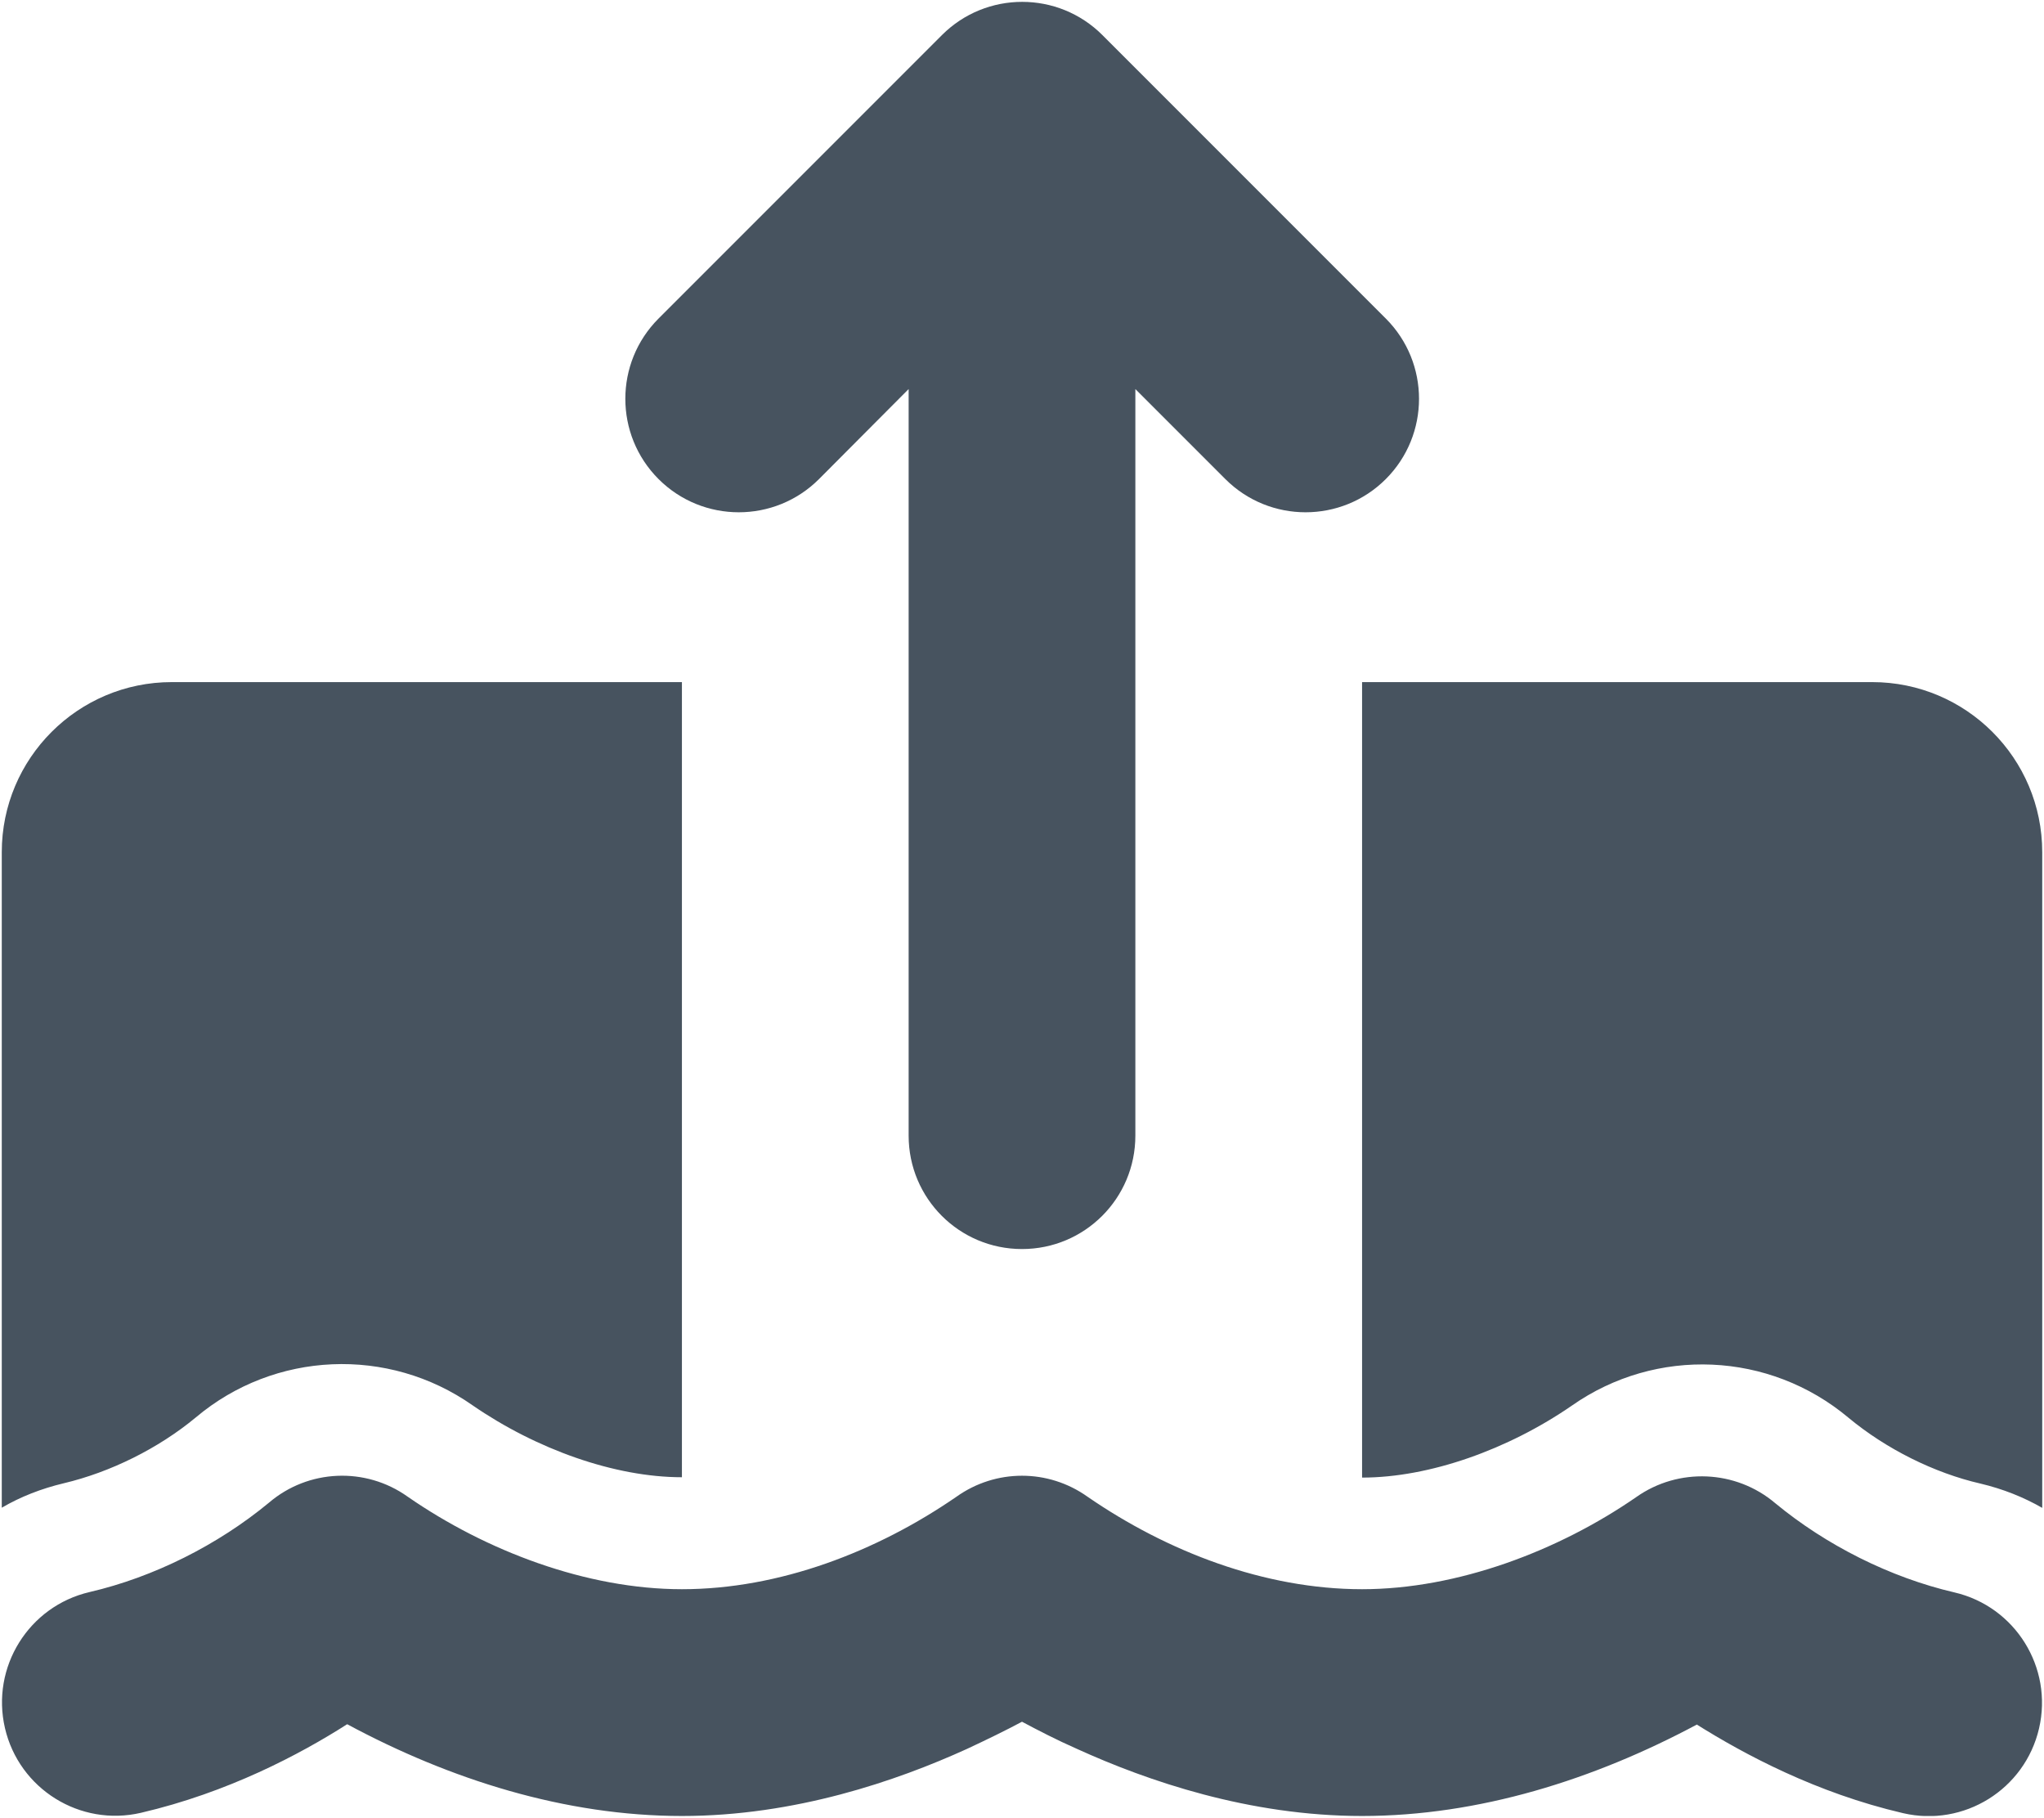 <svg width="577" height="513" viewBox="0 0 577 513" fill="none" xmlns="http://www.w3.org/2000/svg">
<g clip-path="url(#clip0_104_474)">
<path d="M288.5 352.5C306.2 352.5 320.5 338.2 320.5 320.5V109.8L345.9 135.2C358.4 147.7 378.7 147.7 391.2 135.2C403.7 122.7 403.7 102.4 391.2 89.9L311.2 9.9C298.7 -2.6 278.4 -2.6 265.9 9.9L185.9 89.9C173.4 102.4 173.4 122.7 185.9 135.2C198.4 147.7 218.7 147.7 231.2 135.2L256.5 109.8V320.5C256.5 338.2 270.8 352.5 288.5 352.5ZM270 422.4C247.5 437.9 220 448.5 192.5 448.5C165.6 448.5 137.2 437.7 115.1 422.4C103.2 413.9 87 414.6 75.9 424.1C61.5 436 43.4 445.1 25.3 449.3C8.1 453.3 -2.6 470.5 1.4 487.7C5.4 504.9 22.6 515.6 39.8 511.6C64.3 505.9 84.7 495.1 98 486.6C127 502.2 159.5 512.5 192.5 512.5C224.4 512.5 253.1 502.6 272.9 493.6C278.7 490.9 284 488.3 288.5 485.9C293 488.3 298.2 491 304.1 493.6C323.9 502.6 352.6 512.5 384.5 512.5C417.5 512.5 450 502.2 479 486.7C492.4 495.1 512.7 506 537.2 511.7C554.4 515.7 571.6 505 575.6 487.8C579.6 470.6 568.9 453.4 551.7 449.4C533.6 445.2 515.5 436.1 501.1 424.2C490 414.8 473.8 414.1 461.9 422.5C439.9 437.7 411.4 448.5 384.5 448.5C357 448.5 329.5 437.9 307 422.4C295.9 414.5 281.1 414.5 270 422.4ZM192.5 192.5H48.5C22 192.5 0.5 214 0.5 240.5V425.5C5.8 422.4 11.7 420.1 18 418.6C31.1 415.5 44.7 408.8 55.3 400C77.5 381.3 109.6 379.9 133.4 396.6C151.4 409 173.5 416.9 192.5 416.9V192.5ZM576.5 240.5C576.5 214 555 192.5 528.5 192.5H384.5V417C403.5 417 425.7 409.1 443.7 396.7C467.5 380 499.5 381.4 521.8 400.1C532.4 408.9 546 415.7 559.1 418.7C565.4 420.2 571.2 422.5 576.6 425.6V240.5H576.5Z" fill="#47535F"/>
</g>
<defs>
<clipPath id="clip0_104_474">
<rect width="576" height="512" fill="white" transform="translate(0.5 0.5)"/>
</clipPath>
</defs>
</svg>

